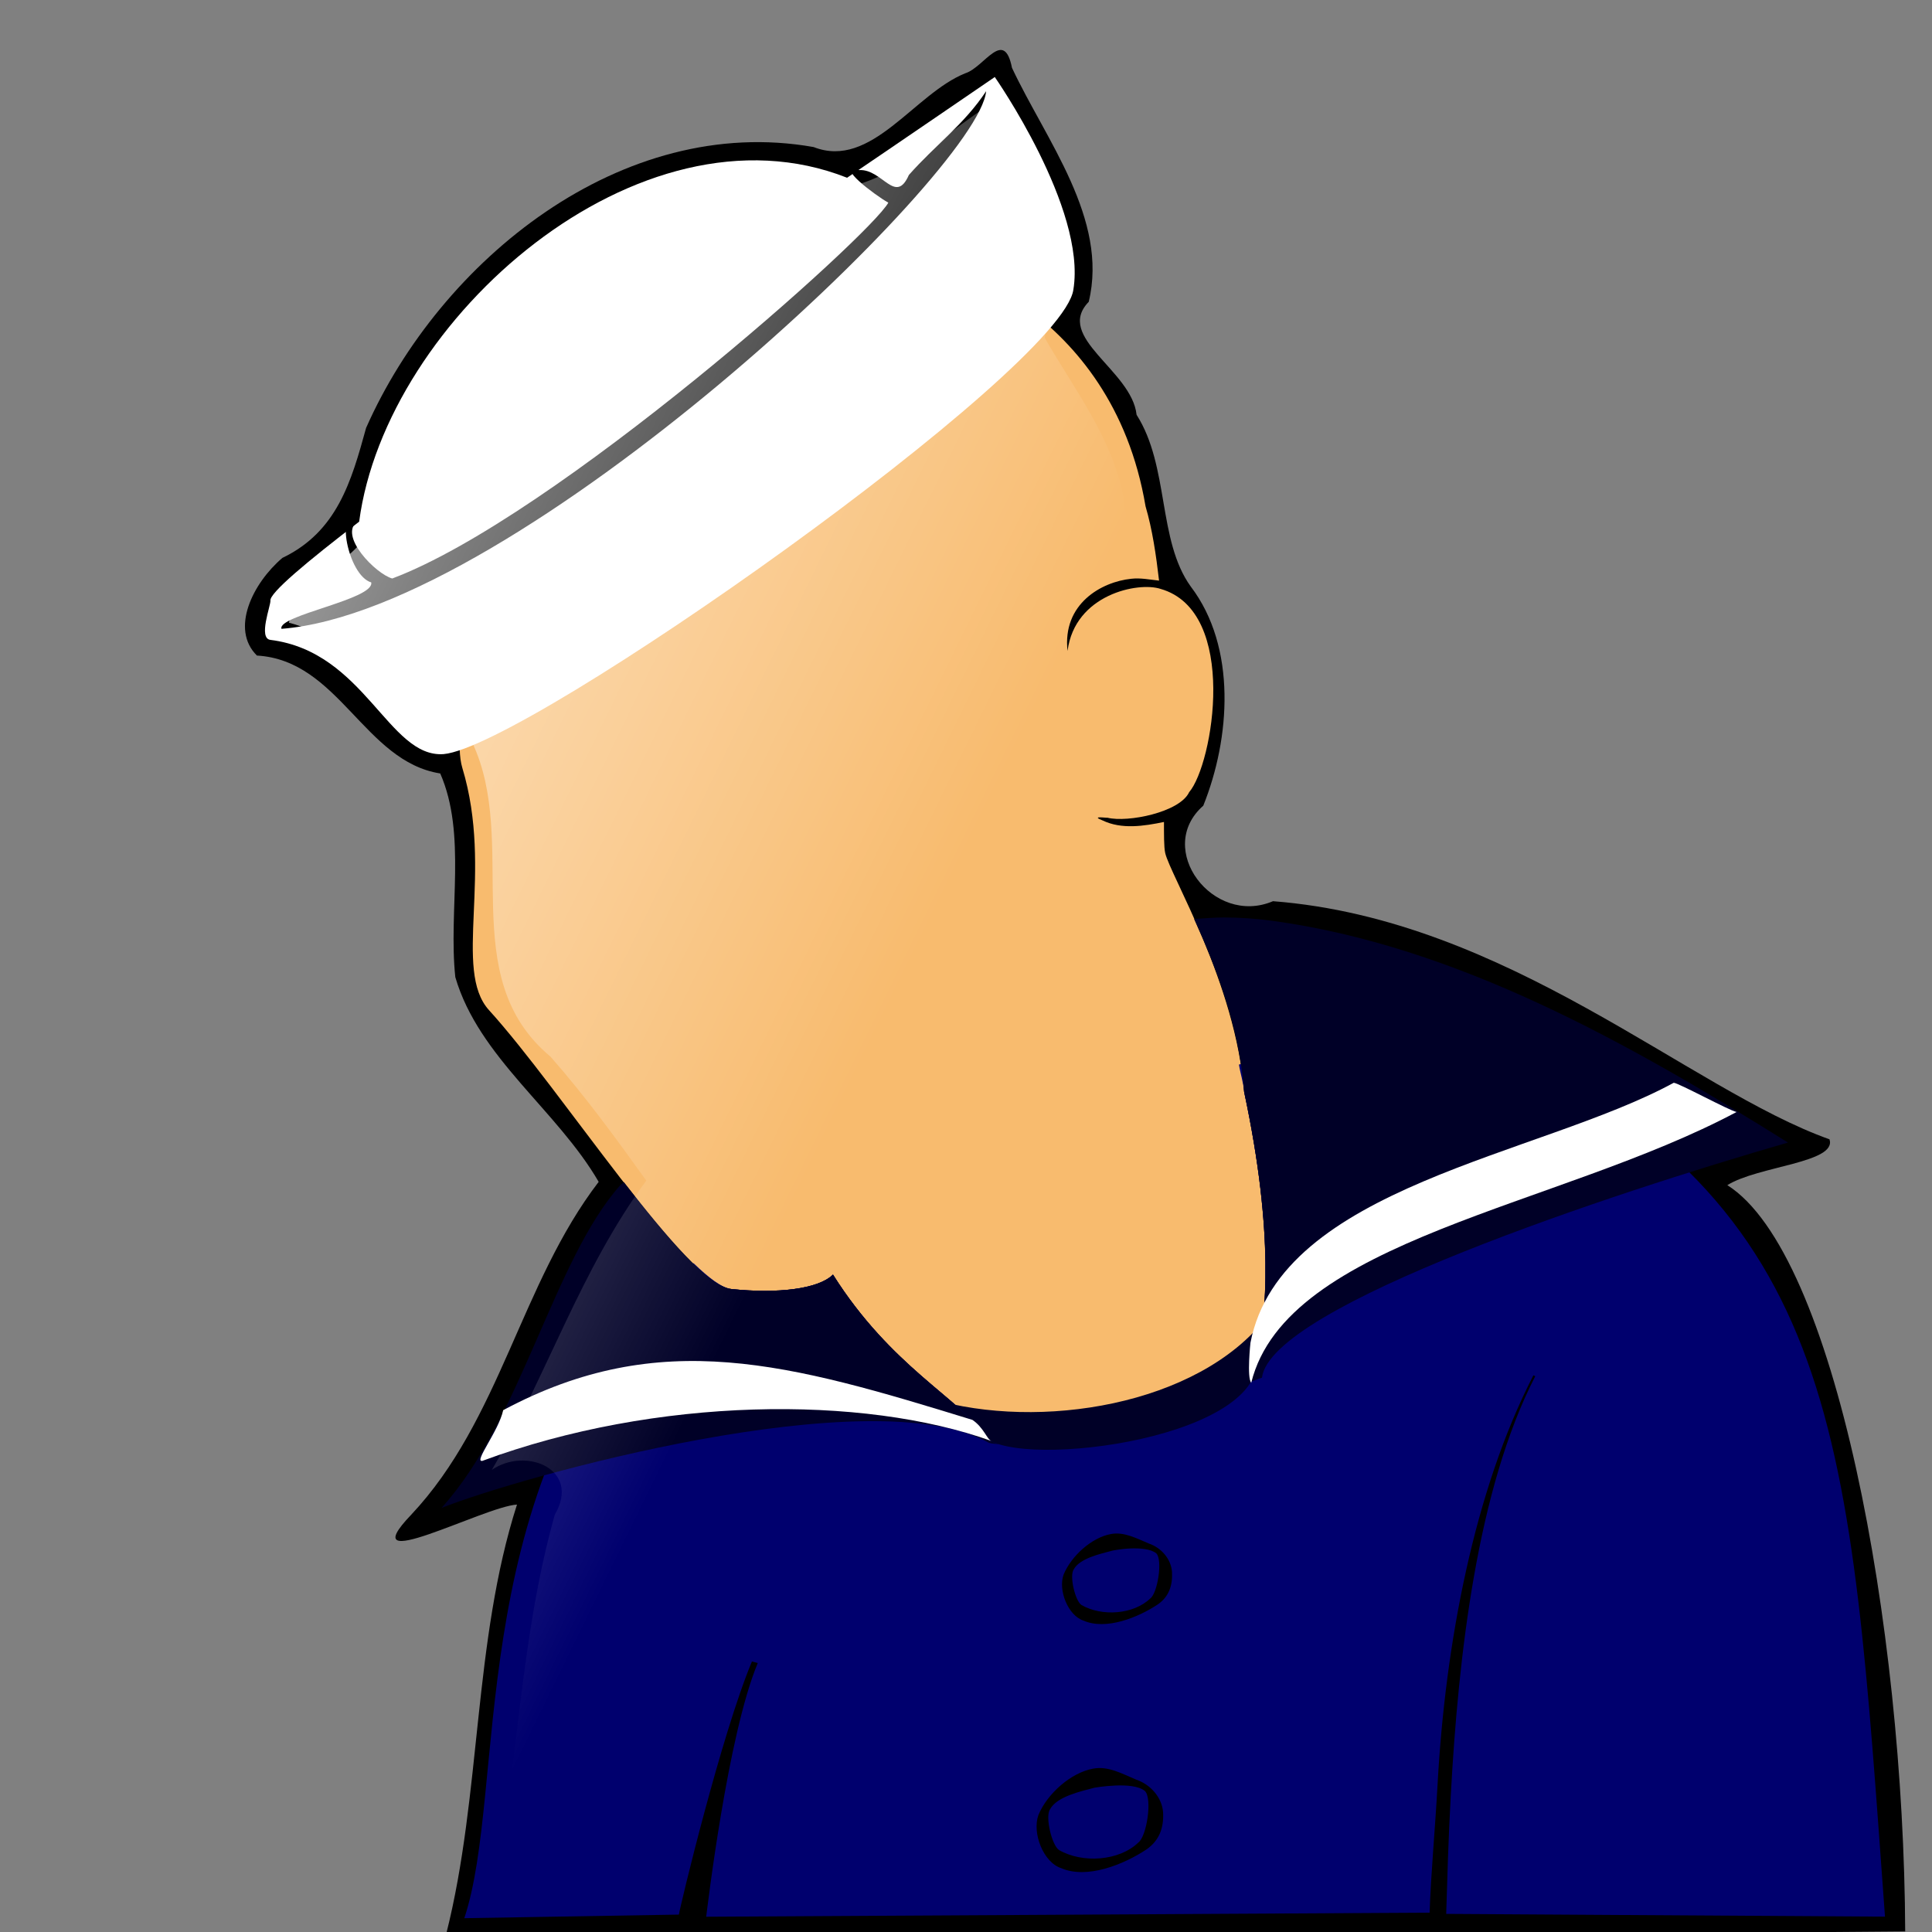<?xml version="1.0" encoding="UTF-8" standalone="no"?>
<!-- Created with Inkscape (http://www.inkscape.org/) -->
<svg
   xmlns:svg="http://www.w3.org/2000/svg"
   xmlns="http://www.w3.org/2000/svg"
   xmlns:xlink="http://www.w3.org/1999/xlink"
   version="1.0"
   x="0"
   y="0"
   width="128"
   height="128"
   id="svg2">
  <rect width="100%" height="100%" fill="#808080" stroke="none"/>
  <defs
     id="defs3">
    <radialGradient
       cx="233.708"
       cy="485.984"
       r="94.294"
       fx="233.708"
       fy="485.984"
       id="radialGradient1538"
       xlink:href="#linearGradient2158"
       gradientUnits="userSpaceOnUse"
       gradientTransform="matrix(1.584,0,0,0.632,-149,-58)" />
    <radialGradient
       cx="233.708"
       cy="485.984"
       r="94.294"
       fx="233.708"
       fy="485.984"
       id="radialGradient1535"
       xlink:href="#linearGradient2158"
       gradientUnits="userSpaceOnUse"
       gradientTransform="scale(1.584,0.632)" />
    <radialGradient
       cx="321.622"
       cy="178.928"
       r="131.788"
       fx="321.622"
       fy="178.928"
       id="radialGradient1533"
       xlink:href="#linearGradient2158"
       gradientUnits="userSpaceOnUse"
       gradientTransform="scale(1.173,0.853)" />
    <radialGradient
       cx="406.826"
       cy="330.728"
       r="134.218"
       fx="406.826"
       fy="330.728"
       id="radialGradient1531"
       xlink:href="#linearGradient2216"
       gradientUnits="userSpaceOnUse"
       gradientTransform="scale(1.006,0.994)" />
    <linearGradient
       id="linearGradient2341">
      <stop
         style="stop-color:#ffffff;stop-opacity:0.534"
         offset="0"
         id="stop2342" />
      <stop
         style="stop-color:#ffffff;stop-opacity:0"
         offset="1"
         id="stop2343" />
    </linearGradient>
    <linearGradient
       id="linearGradient2152">
      <stop
         style="stop-color:#ffffff;stop-opacity:1"
         offset="0"
         id="stop2153" />
      <stop
         style="stop-color:#ffffff;stop-opacity:0.498"
         offset="0.01"
         id="stop2778" />
      <stop
         style="stop-color:#ffffff;stop-opacity:0"
         offset="1"
         id="stop2154" />
    </linearGradient>
    <linearGradient
       id="linearGradient4533">
      <stop
         style="stop-color:#ffffff;stop-opacity:1"
         offset="0"
         id="stop4534" />
      <stop
         style="stop-color:#ffffff;stop-opacity:0"
         offset="1"
         id="stop4535" />
    </linearGradient>
    <linearGradient
       id="linearGradient980">
      <stop
         style="stop-color:#ffffff;stop-opacity:0"
         offset="0"
         id="stop981" />
      <stop
         style="stop-color:#ffffff;stop-opacity:0.1"
         offset="0.5"
         id="stop983" />
      <stop
         style="stop-color:#ffffff;stop-opacity:0"
         offset="1"
         id="stop982" />
    </linearGradient>
    <linearGradient
       id="linearGradient966">
      <stop
         style="stop-color:#ffffff;stop-opacity:0.142"
         offset="0"
         id="stop967" />
      <stop
         style="stop-color:#ffffff;stop-opacity:0"
         offset="1"
         id="stop968" />
    </linearGradient>
    <linearGradient
       id="linearGradient961">
      <stop
         style="stop-color:#175fd5;stop-opacity:1"
         offset="0"
         id="stop962" />
      <stop
         style="stop-color:#00407f;stop-opacity:1"
         offset="1"
         id="stop963" />
    </linearGradient>
    <linearGradient
       id="linearGradient973">
      <stop
         style="stop-color:#cccccc;stop-opacity:1"
         offset="0"
         id="stop974" />
      <stop
         style="stop-color:#e6e6e6;stop-opacity:1"
         offset="1"
         id="stop975" />
    </linearGradient>
    <linearGradient
       id="linearGradient904">
      <stop
         style="stop-color:#ff0000;stop-opacity:0.498"
         offset="0"
         id="stop905" />
      <stop
         style="stop-color:#ffffff;stop-opacity:0"
         offset="1"
         id="stop906" />
    </linearGradient>
    <linearGradient
       id="linearGradient891">
      <stop
         style="stop-color:#ffffff;stop-opacity:0.5"
         offset="0"
         id="stop892" />
      <stop
         style="stop-color:#ffffff;stop-opacity:0"
         offset="1"
         id="stop893" />
    </linearGradient>
    <linearGradient
       x1="-0.018"
       y1="-0.512"
       x2="0.63"
       y2="0.585"
       id="linearGradient894"
       xlink:href="#linearGradient6797" />
    <linearGradient
       x1="-0.017"
       y1="0.177"
       x2="0.826"
       y2="0.47"
       id="linearGradient897"
       xlink:href="#linearGradient891" />
    <linearGradient
       x1="-0.596"
       y1="0.297"
       x2="1"
       y2="0.5"
       id="linearGradient903"
       xlink:href="#linearGradient6797" />
    <linearGradient
       x1="2.889"
       y1="0.223"
       x2="0.099"
       y2="0.543"
       id="linearGradient915"
       xlink:href="#linearGradient6797" />
    <linearGradient
       x1="0.49"
       y1="0.101"
       x2="0.487"
       y2="0.975"
       id="linearGradient929"
       xlink:href="#linearGradient2341" />
    <linearGradient
       x1="0.359"
       y1="-0.071"
       x2="0.888"
       y2="0.464"
       id="linearGradient935"
       xlink:href="#linearGradient904" />
    <linearGradient
       x1="0.612"
       y1="-0.967"
       x2="0.957"
       y2="1.467"
       id="linearGradient939"
       xlink:href="#linearGradient904" />
    <linearGradient
       x1="1"
       y1="0.922"
       x2="-0.105"
       y2="0.18"
       id="linearGradient972"
       xlink:href="#linearGradient973" />
    <linearGradient
       x1="0.933"
       y1="0.68"
       x2="0.221"
       y2="0.18"
       id="linearGradient976"
       xlink:href="#linearGradient973" />
    <linearGradient
       x1="0.75"
       y1="0.766"
       x2="0.32"
       y2="0.32"
       id="linearGradient977"
       xlink:href="#linearGradient973" />
    <linearGradient
       x1="0.892"
       y1="0.789"
       x2="0.034"
       y2="0.141"
       id="linearGradient978"
       xlink:href="#linearGradient973" />
    <linearGradient
       x1="0.167"
       y1="0.117"
       x2="1.259"
       y2="0.805"
       id="linearGradient960"
       xlink:href="#linearGradient961" />
    <linearGradient
       x1="0.064"
       y1="0.898"
       x2="1.035"
       y2="0.25"
       id="linearGradient965"
       xlink:href="#linearGradient966" />
    <radialGradient
       cx="0.483"
       cy="0.539"
       r="0.266"
       fx="0.483"
       fy="0.539"
       id="radialGradient971"
       xlink:href="#linearGradient891" />
    <linearGradient
       x1="0.11"
       y1="0.586"
       x2="0.302"
       y2="0.375"
       id="linearGradient974"
       xlink:href="#linearGradient980"
       spreadMethod="repeat" />
    <linearGradient
       id="linearGradient1426"
       xlink:href="#linearGradient585" />
    <linearGradient
       x1="0.507"
       y1="0.123"
       x2="0.327"
       y2="1.096"
       id="linearGradient1427"
       xlink:href="#linearGradient585" />
    <linearGradient
       x1="0.485"
       y1="0.511"
       x2="0.412"
       y2="0.602"
       id="linearGradient1428"
       xlink:href="#linearGradient579" />
    <linearGradient
       id="linearGradient1429">
      <stop
         style="stop-color:#000000;stop-opacity:0.408"
         offset="0"
         id="stop580" />
      <stop
         style="stop-color:#000000;stop-opacity:0"
         offset="1"
         id="stop581" />
    </linearGradient>
    <linearGradient
       id="linearGradient1432">
      <stop
         style="stop-color:#ffffff;stop-opacity:0.175"
         offset="0"
         id="stop586" />
      <stop
         style="stop-color:#ffffff;stop-opacity:0.375"
         offset="1"
         id="stop587" />
    </linearGradient>
    <linearGradient
       id="linearGradient4579">
      <stop
         style="stop-color:#ffb700;stop-opacity:1"
         offset="0"
         id="stop4580" />
      <stop
         style="stop-color:#ffb700;stop-opacity:0"
         offset="1"
         id="stop4581" />
    </linearGradient>
    <linearGradient
       id="linearGradient4582">
      <stop
         style="stop-color:#ebf1fe;stop-opacity:1"
         offset="0"
         id="stop4583" />
      <stop
         style="stop-color:#ffffff;stop-opacity:1"
         offset="0.065"
         id="stop4584" />
      <stop
         style="stop-color:#d9e6fc;stop-opacity:1"
         offset="0.211"
         id="stop4585" />
      <stop
         style="stop-color:#b1ccf9;stop-opacity:1"
         offset="0.426"
         id="stop4586" />
      <stop
         style="stop-color:#b1ccf9;stop-opacity:1"
         offset="0.682"
         id="stop4587" />
      <stop
         style="stop-color:#d9e6fc;stop-opacity:1"
         offset="0.803"
         id="stop4588" />
      <stop
         style="stop-color:#fffffe;stop-opacity:1"
         offset="0.928"
         id="stop4589" />
      <stop
         style="stop-color:#ebf1fe;stop-opacity:1"
         offset="1"
         id="stop4590" />
    </linearGradient>
    <linearGradient
       id="linearGradient2302">
      <stop
         style="stop-color:#2c3d78;stop-opacity:1"
         offset="0"
         id="stop2303" />
      <stop
         style="stop-color:#ffffff;stop-opacity:1"
         offset="1"
         id="stop2304" />
    </linearGradient>
    <linearGradient
       x1="0.36"
       y1="0.066"
       x2="0.529"
       y2="0.789"
       id="linearGradient1026"
       xlink:href="#linearGradient1017" />
    <linearGradient
       x1="0.419"
       y1="0.193"
       x2="0.739"
       y2="0.754"
       id="linearGradient1025"
       xlink:href="#linearGradient1017" />
    <linearGradient
       x1="0.331"
       y1="0.018"
       x2="0.728"
       y2="0.455"
       id="linearGradient1021"
       xlink:href="#linearGradient1022" />
    <defs
       id="defs877">
      <linearGradient
         x1="0"
         y1="0.5"
         x2="1"
         y2="0.5"
         id="linearGradient585"
         xlink:href="#linearGradient1017"
         gradientUnits="objectBoundingBox"
         spreadMethod="pad" />
      <linearGradient
         x1="0"
         y1="0.5"
         x2="1"
         y2="0.5"
         id="linearGradient579"
         xlink:href="#linearGradient1022"
         gradientUnits="objectBoundingBox"
         spreadMethod="pad" />
      <linearGradient
         x1="0.485"
         y1="0.511"
         x2="0.412"
         y2="0.602"
         id="linearGradient582"
         xlink:href="#linearGradient579" />
      <linearGradient
         x1="0.507"
         y1="0.123"
         x2="0.327"
         y2="1.096"
         id="linearGradient584"
         xlink:href="#linearGradient585" />
      <linearGradient
         id="linearGradient589"
         xlink:href="#linearGradient585" />
    </defs>
    <linearGradient
       id="linearGradient1017">
      <stop
         style="stop-color:#ffffff;stop-opacity:0.175"
         offset="0"
         id="stop1019" />
      <stop
         style="stop-color:#ffffff;stop-opacity:0.375"
         offset="1"
         id="stop1018" />
    </linearGradient>
    <linearGradient
       id="linearGradient1022">
      <stop
         style="stop-color:#000000;stop-opacity:0.408"
         offset="0"
         id="stop1024" />
      <stop
         style="stop-color:#000000;stop-opacity:0"
         offset="1"
         id="stop1023" />
    </linearGradient>
    <linearGradient
       x1="0.36"
       y1="0.066"
       x2="0.529"
       y2="0.789"
       id="linearGradient2998"
       xlink:href="#linearGradient1017" />
    <linearGradient
       x1="0.419"
       y1="0.193"
       x2="0.739"
       y2="0.754"
       id="linearGradient2997"
       xlink:href="#linearGradient1017" />
    <linearGradient
       x1="0.331"
       y1="0.018"
       x2="0.728"
       y2="0.455"
       id="linearGradient2996"
       xlink:href="#linearGradient1022" />
    <defs
       id="defs2989">
      <linearGradient
         x1="0"
         y1="0.5"
         x2="1"
         y2="0.5"
         id="linearGradient2990"
         xlink:href="#linearGradient1017"
         gradientUnits="objectBoundingBox"
         spreadMethod="pad" />
      <linearGradient
         x1="0"
         y1="0.5"
         x2="1"
         y2="0.5"
         id="linearGradient2991"
         xlink:href="#linearGradient1022"
         gradientUnits="objectBoundingBox"
         spreadMethod="pad" />
      <linearGradient
         x1="0.485"
         y1="0.511"
         x2="0.412"
         y2="0.602"
         id="linearGradient2992"
         xlink:href="#linearGradient579" />
      <linearGradient
         x1="0.507"
         y1="0.123"
         x2="0.327"
         y2="1.096"
         id="linearGradient2993"
         xlink:href="#linearGradient585" />
      <linearGradient
         id="linearGradient2994"
         xlink:href="#linearGradient585" />
    </defs>
    <linearGradient
       id="linearGradient2986">
      <stop
         style="stop-color:#ffffff;stop-opacity:0.175"
         offset="0"
         id="stop2987" />
      <stop
         style="stop-color:#ffffff;stop-opacity:0.375"
         offset="1"
         id="stop2988" />
    </linearGradient>
    <linearGradient
       id="linearGradient2983">
      <stop
         style="stop-color:#000000;stop-opacity:0.408"
         offset="0"
         id="stop2984" />
      <stop
         style="stop-color:#000000;stop-opacity:0"
         offset="1"
         id="stop2985" />
    </linearGradient>
    <linearGradient
       x1="13.787"
       y1="699.987"
       x2="134.36"
       y2="1382.217"
       id="linearGradient5268"
       xlink:href="#linearGradient2152"
       gradientUnits="userSpaceOnUse"
       gradientTransform="scale(1.832,0.546)" />
    <linearGradient
       id="linearGradient6517">
      <stop
         style="stop-color:#002f8a;stop-opacity:1"
         offset="0"
         id="stop6518" />
      <stop
         style="stop-color:#005dcc;stop-opacity:1"
         offset="1"
         id="stop6520" />
    </linearGradient>
    <linearGradient
       id="linearGradient8387">
      <stop
         style="stop-color:#ffffff;stop-opacity:0"
         offset="0"
         id="stop8388" />
      <stop
         style="stop-color:#ffffff;stop-opacity:0.098"
         offset="0.426"
         id="stop8392" />
      <stop
         style="stop-color:#ffffff;stop-opacity:0.169"
         offset="0.522"
         id="stop8389" />
      <stop
         style="stop-color:#ffffff;stop-opacity:0.098"
         offset="0.639"
         id="stop8391" />
      <stop
         style="stop-color:#ffffff;stop-opacity:0"
         offset="1"
         id="stop8390" />
    </linearGradient>
    <linearGradient
       x1="0.51"
       y1="-0.479"
       x2="0.715"
       y2="0.534"
       id="linearGradient3566"
       xlink:href="#linearGradient1000" />
    <linearGradient
       x1="0.139"
       y1="-0.693"
       x2="0.709"
       y2="0.697"
       id="linearGradient3534"
       xlink:href="#linearGradient1000" />
    <linearGradient
       id="linearGradient2216">
      <stop
         style="stop-color:#3a79ff;stop-opacity:1"
         offset="0"
         id="stop2217" />
      <stop
         style="stop-color:#0044d5;stop-opacity:1"
         offset="1"
         id="stop2220" />
    </linearGradient>
    <linearGradient
       id="linearGradient1003">
      <stop
         style="stop-color:#091f75;stop-opacity:1"
         offset="0"
         id="stop1004" />
      <stop
         style="stop-color:#091f92;stop-opacity:1"
         offset="1"
         id="stop1005" />
    </linearGradient>
    <linearGradient
       id="linearGradient1006">
      <stop
         style="stop-color:#ffb700;stop-opacity:1"
         offset="0"
         id="stop1007" />
      <stop
         style="stop-color:#ffb700;stop-opacity:0"
         offset="1"
         id="stop1008" />
    </linearGradient>
    <linearGradient
       id="linearGradient1009">
      <stop
         style="stop-color:#ebf1fe;stop-opacity:1"
         offset="0"
         id="stop1010" />
      <stop
         style="stop-color:#ffffff;stop-opacity:1"
         offset="0.065"
         id="stop1011" />
      <stop
         style="stop-color:#d9e6fc;stop-opacity:1"
         offset="0.211"
         id="stop1012" />
      <stop
         style="stop-color:#b1ccf9;stop-opacity:1"
         offset="0.426"
         id="stop1013" />
      <stop
         style="stop-color:#b1ccf9;stop-opacity:1"
         offset="0.682"
         id="stop1014" />
      <stop
         style="stop-color:#d9e6fc;stop-opacity:1"
         offset="0.803"
         id="stop1015" />
      <stop
         style="stop-color:#fffffe;stop-opacity:1"
         offset="0.928"
         id="stop1016" />
      <stop
         style="stop-color:#ebf1fe;stop-opacity:1"
         offset="1"
         id="stop1017" />
    </linearGradient>
    <radialGradient
       cx="0.635"
       cy="0.743"
       r="0.61"
       fx="0.635"
       fy="0.743"
       id="radialGradient5990"
       xlink:href="#linearGradient2216" />
    <radialGradient
       cx="0.487"
       cy="0.145"
       r="0.865"
       fx="0.487"
       fy="0.145"
       id="radialGradient7235"
       xlink:href="#linearGradient2158" />
    <radialGradient
       cx="0.519"
       cy="0.61"
       r="0.597"
       fx="0.519"
       fy="0.61"
       id="radialGradient7861"
       xlink:href="#linearGradient2158" />
    <linearGradient
       x1="0.879"
       y1="0.87"
       x2="0.285"
       y2="0.146"
       id="linearGradient12887"
       xlink:href="#linearGradient6797" />
    <linearGradient
       id="linearGradient5595">
      <stop
         style="stop-color:#ebf1fe;stop-opacity:1"
         offset="0"
         id="stop5596" />
      <stop
         style="stop-color:#ffffff;stop-opacity:1"
         offset="0.065"
         id="stop6221" />
      <stop
         style="stop-color:#d9e6fc;stop-opacity:1"
         offset="0.211"
         id="stop6223" />
      <stop
         style="stop-color:#b1ccf9;stop-opacity:1"
         offset="0.426"
         id="stop6224" />
      <stop
         style="stop-color:#b1ccf9;stop-opacity:1"
         offset="0.682"
         id="stop6228" />
      <stop
         style="stop-color:#d9e6fc;stop-opacity:1"
         offset="0.803"
         id="stop6225" />
      <stop
         style="stop-color:#fffffe;stop-opacity:1"
         offset="0.928"
         id="stop6222" />
      <stop
         style="stop-color:#ebf1fe;stop-opacity:1"
         offset="1"
         id="stop5597" />
    </linearGradient>
    <linearGradient
       id="linearGradient5547">
      <stop
         style="stop-color:#ffb700;stop-opacity:1"
         offset="0"
         id="stop5548" />
      <stop
         style="stop-color:#ffb700;stop-opacity:0"
         offset="1"
         id="stop5549" />
    </linearGradient>
    <linearGradient
       id="linearGradient6797">
      <stop
         style="stop-color:#091f75;stop-opacity:1"
         offset="0"
         id="stop6798" />
      <stop
         style="stop-color:#091f92;stop-opacity:1"
         offset="1"
         id="stop6799" />
    </linearGradient>
    <linearGradient
       id="linearGradient2158">
      <stop
         style="stop-color:#ffffff;stop-opacity:0.764"
         offset="0"
         id="stop2159" />
      <stop
         style="stop-color:#ffffff;stop-opacity:0.251"
         offset="0.901"
         id="stop2784" />
      <stop
         style="stop-color:#ffffff;stop-opacity:0.251"
         offset="0.911"
         id="stop2162" />
      <stop
         style="stop-color:#ffffff;stop-opacity:0"
         offset="1"
         id="stop2160" />
    </linearGradient>
    <linearGradient
       id="linearGradient1000">
      <stop
         style="stop-color:#ffffff;stop-opacity:0.775"
         offset="0"
         id="stop1001" />
      <stop
         style="stop-color:#ffffff;stop-opacity:0.047"
         offset="1"
         id="stop1002" />
    </linearGradient>
    <linearGradient
       x1="13.787"
       y1="699.987"
       x2="134.36"
       y2="1382.217"
       id="linearGradient11614"
       xlink:href="#linearGradient2152"
       gradientUnits="userSpaceOnUse"
       gradientTransform="matrix(1.832,0,0,0.546,-627.942,266.575)" />
    <radialGradient
       cx="233.708"
       cy="485.984"
       r="94.294"
       fx="233.708"
       fy="485.984"
       id="radialGradient11617"
       xlink:href="#linearGradient2158"
       gradientUnits="userSpaceOnUse"
       gradientTransform="matrix(1.311,0,0,0.523,-183.619,-60.051)" />
    <radialGradient
       cx="321.622"
       cy="178.928"
       r="131.788"
       fx="321.622"
       fy="178.928"
       id="radialGradient11623"
       xlink:href="#linearGradient2158"
       gradientUnits="userSpaceOnUse"
       gradientTransform="scale(1.173,0.853)" />
    <radialGradient
       cx="406.826"
       cy="330.728"
       r="134.218"
       fx="406.826"
       fy="330.728"
       id="radialGradient11625"
       xlink:href="#linearGradient2216"
       gradientUnits="userSpaceOnUse"
       gradientTransform="matrix(1.001,0,0,1.001,-309.625,-141.805)" />
    <linearGradient
       x1="33.625"
       y1="101.047"
       x2="143.938"
       y2="155.047"
       id="linearGradient1816"
       xlink:href="#linearGradient4533"
       gradientUnits="userSpaceOnUse" />
    <radialGradient
       cx="233.708"
       cy="485.984"
       r="94.294"
       fx="233.708"
       fy="485.984"
       id="radialGradient1501"
       xlink:href="#linearGradient2158"
       gradientUnits="userSpaceOnUse"
       gradientTransform="matrix(1.311,0,0,0.523,-183.619,-60.051)" />
    <linearGradient
       x1="33.625"
       y1="101.047"
       x2="143.938"
       y2="155.047"
       id="linearGradient1503"
       xlink:href="#linearGradient4533"
       gradientUnits="userSpaceOnUse" />
    <linearGradient
       x1="33.625"
       y1="101.047"
       x2="143.938"
       y2="155.047"
       id="linearGradient1506"
       xlink:href="#linearGradient4533"
       gradientUnits="userSpaceOnUse"
       gradientTransform="translate(-34,-27)" />
    <radialGradient
       cx="233.708"
       cy="485.984"
       r="94.294"
       fx="233.708"
       fy="485.984"
       id="radialGradient1519"
       xlink:href="#linearGradient2158"
       gradientUnits="userSpaceOnUse"
       gradientTransform="matrix(1.311,0,0,0.523,-160.619,-108.051)" />
    <linearGradient
       x1="33.625"
       y1="101.047"
       x2="143.938"
       y2="155.047"
       id="linearGradient1499"
       xlink:href="#linearGradient4533"
       gradientUnits="userSpaceOnUse"
       gradientTransform="translate(-34,-27)" />
  </defs>
  <g
     id="layer1">
    <g
       transform="matrix(0.651,0,0,0.651,-12.516,-17.071)"
       id="g1486">
      <g
         transform="translate(-30,-8)"
         id="g10973">
        <path
           d="M 152.215,41.125 C 155.67,48.488 162.056,56.507 160.028,64.938 C 156.512,68.561 164.411,71.895 164.896,76.435 C 168.249,81.701 167.013,89.188 170.403,93.906 C 175.119,100.096 174.434,109.377 171.684,116.219 C 166.684,120.614 172.687,128.532 178.778,125.938 C 202.703,127.791 221.155,145.097 235.416,150.172 C 236.191,152.561 228.144,152.884 225.017,154.837 C 235.98,161.765 242.986,199.583 243.118,230.784 C 196.306,231.238 141.456,230.564 94.644,231.014 C 98.222,216.839 97.364,201.31 101.84,187.344 C 98.463,187.546 84.859,194.858 91.077,188.374 C 100.157,178.714 102.198,164.878 110.153,154.5 C 105.914,147.194 97.95,141.845 95.563,133.666 C 94.841,126.858 96.739,119.132 94.028,112.938 C 86.29,111.717 83.723,101.42 75.371,100.938 C 72.649,98.244 74.935,93.583 77.965,91 C 83.538,88.331 84.99,83.201 86.485,77.767 C 94.056,60.678 112.519,45.733 132.028,49.188 C 137.911,51.504 142.265,43.745 147.482,41.673 C 149.39,41.067 151.407,37.022 152.215,41.125 z "
           style="fill:#000000;fill-opacity:1;fill-rule:evenodd;stroke:none;stroke-width:1px;stroke-linecap:butt;stroke-linejoin:miter;stroke-opacity:1"
           id="path7037" />
        <path
           d="M 144.371,60.844 C 144.371,60.844 162.356,65.28 165.809,85.75 C 166.5,88.099 166.88,90.693 167.184,93.312 C 166.235,93.213 165.29,93.013 164.34,93.125 C 161.331,93.44 157.333,95.667 157.871,100.469 C 158.609,94.707 165.08,93.404 167.34,94.156 C 175.321,96.435 172.691,111.996 170.246,114.844 C 169.296,116.891 163.994,117.954 161.934,117.442 C 161.77,117.472 160.175,117.22 161.434,117.719 C 163.374,118.65 165.631,118.299 167.684,117.875 C 167.687,119.072 167.671,120.409 167.809,121.031 C 168.302,123.251 174.998,134.284 175.84,145.344 C 178.954,159.949 178.054,168.003 177.184,172.469 C 177.516,180.992 151.292,183.947 149.184,180.125 C 147.029,176.644 139.898,173.319 133.996,163.938 C 132.517,165.417 128.339,165.899 123.653,165.406 C 118.967,164.913 106.395,145.17 98.996,137.031 C 95.268,132.93 99.484,122.98 96.278,112.375 C 93.767,104.072 108.364,61.337 144.371,60.844 z "
           style="fill:#f8bb6e;fill-opacity:1;fill-rule:evenodd;stroke:none;stroke-width:1px;stroke-linecap:butt;stroke-linejoin:miter;stroke-opacity:1"
           id="path1312" />
        <path
           d="M 144.048,176.596 C 154.939,179.817 171.124,177.286 178.103,168.312 C 181.555,174.525 178.564,177.516 179.254,179.587 C 179.944,181.658 150.721,187.641 147.039,186.95 C 143.357,186.26 149.11,183.959 144.048,176.596 z "
           style="fill:#000027;fill-opacity:1;fill-rule:evenodd;stroke:none;stroke-width:1px;stroke-linecap:butt;stroke-linejoin:miter;stroke-opacity:1"
           id="path10213" />
        <path
           d="M 197.875,139.562 C 192.533,139.273 184.366,140.517 175.312,142.562 C 175.462,143.5 175.772,144.4 175.844,145.344 C 178.958,159.949 178.057,168.003 177.188,172.469 C 177.519,180.992 151.296,183.947 149.188,180.125 C 147.033,176.644 139.902,173.319 134,163.938 C 132.52,165.417 128.342,165.899 123.656,165.406 C 122.691,165.305 121.334,164.248 119.812,162.781 C 118.134,163.865 116.501,164.953 115.625,165.906 C 96.394,187.14 100.803,216.473 96.478,229.438 L 118.317,229.072 C 118.429,228.276 122.612,210.828 125.75,203.312 L 126.344,203.469 C 123.269,210.834 121.197,228.552 121.094,229.29 L 194.719,228.875 C 194.837,225.056 195.27,220.548 195.531,215.781 C 196.309,201.578 199.227,185.946 205.281,174.188 L 205.469,174.281 C 199.557,185.764 197.65,202.717 196.875,216.875 C 196.616,221.602 196.524,225.189 196.406,229 L 241.062,229.281 C 237.483,180.194 236.809,157.258 201.219,140.031 C 200.277,139.788 199.152,139.632 197.875,139.562 z M 162.281,190.344 C 163.616,190.088 164.885,190.784 166.156,191.312 C 167.392,191.733 168.4,192.861 168.5,194.188 C 168.574,195.607 168.179,196.72 167.062,197.5 C 165.028,198.852 161.776,200.15 159.5,199.156 C 157.917,198.64 156.896,196.057 157.469,194.469 C 158.245,192.58 160.329,190.694 162.281,190.344 z M 164.25,191.812 C 163.27,191.853 162.438,192.031 162.438,192.031 C 161.245,192.35 159.118,192.803 158.5,193.938 C 158.041,194.595 158.646,197.136 159.281,197.562 C 161.349,198.758 164.578,198.54 166.281,196.906 C 167.031,196.38 167.573,192.989 166.906,192.312 C 166.351,191.849 165.23,191.772 164.25,191.812 z M 160.469,214.219 C 162.002,213.925 163.415,214.736 164.875,215.344 C 166.295,215.827 167.479,217.132 167.594,218.656 C 167.678,220.288 167.189,221.541 165.906,222.438 C 163.569,223.991 159.834,225.485 157.219,224.344 C 155.4,223.751 154.248,220.762 154.906,218.938 C 155.798,216.768 158.226,214.621 160.469,214.219 z M 162.719,215.938 C 161.592,215.984 160.625,216.156 160.625,216.156 C 159.255,216.522 156.804,217.04 156.094,218.344 C 155.566,219.099 156.271,222.01 157,222.5 C 159.376,223.873 163.106,223.628 165.062,221.75 C 165.924,221.146 166.517,217.278 165.75,216.5 C 165.112,215.968 163.845,215.891 162.719,215.938 z "
           style="fill:#00006e;fill-opacity:1;fill-rule:evenodd;stroke:none;stroke-width:1px;stroke-linecap:butt;stroke-linejoin:miter;stroke-opacity:1"
           id="path2475" />
        <path
           d="M 173.781,127.594 C 172.786,127.593 171.765,127.682 170.75,127.75 C 172.9,132.493 175.321,138.484 175.844,145.344 C 178.958,159.949 178.057,168.003 177.188,172.469 C 177.221,173.335 176.899,174.125 176.438,174.875 C 176.644,174.81 177.523,174.463 177.656,174.438 C 178.528,167.113 213.581,155.584 231.188,150.5 C 214.96,140.349 197.473,130.506 178.75,127.938 C 177.131,127.715 175.474,127.596 173.781,127.594 z M 112.719,154.531 C 112.672,154.58 112.415,154.768 112.375,154.812 C 105.524,162.497 102.323,178.654 94.156,187.688 C 102.004,184.548 138.017,174.436 149.875,181.062 C 150.187,181.161 150.597,181.154 150.938,181.219 C 150.067,180.953 149.442,180.587 149.188,180.125 C 147.033,176.644 139.902,173.319 134,163.938 C 132.52,165.417 128.342,165.899 123.656,165.406 C 121.38,165.167 117.221,160.32 112.719,154.531 z "
           style="fill:#000027;fill-opacity:1;fill-rule:evenodd;stroke:none;stroke-width:1px;stroke-linecap:butt;stroke-linejoin:miter;stroke-opacity:1"
           id="path2177" />
        <path
           d="M 150.465,42.062 C 150.465,42.063 159.81,55.43 158.465,63.688 C 157.386,71.79 102.945,110.219 94.371,110.969 C 88.762,111.369 86.362,100.546 76.746,99.344 C 75.475,99.185 76.799,95.818 76.746,95.344 C 76.66,94.568 80.444,91.401 85.778,87.312 C 88.486,66.706 114.285,43.962 135.434,52.312 C 140.299,49.019 150.465,42.062 150.465,42.062 z "
           style="fill:#ffffff;fill-opacity:1;fill-rule:evenodd;stroke:none;stroke-width:1px;stroke-linecap:butt;stroke-linejoin:miter;stroke-opacity:1"
           id="path1310" />
        <path
           d="M 225.957,147.391 C 207.841,157.056 180.169,160.397 176.564,174.946 C 176.1,174.427 176.487,170.866 176.487,170.866 C 179.579,154.964 205.899,151.857 219.562,144.418 C 220.018,144.418 225.198,147.239 225.957,147.391 z "
           style="fill:#ffffff;fill-opacity:1;fill-rule:evenodd;stroke:none;stroke-width:1px;stroke-linecap:butt;stroke-linejoin:miter;stroke-opacity:1"
           id="path3239" />
        <path
           d="M 100.436,177.736 C 116.428,169.184 129.617,173.007 148.189,178.725 C 149.358,179.517 149.67,180.721 150.125,180.873 C 137.069,176.166 115.922,176.37 98.311,182.898 C 97.4,183.05 99.981,179.862 100.436,177.736 z "
           style="fill:#ffffff;fill-opacity:1;fill-rule:evenodd;stroke:none;stroke-width:1px;stroke-linecap:butt;stroke-linejoin:miter;stroke-opacity:1"
           id="path3999" />
        <path
           d="M 149.585,43.502 C 148.827,51.837 101.945,96.344 77.871,98.219 C 77.434,96.843 87.354,95.223 87.005,93.495 C 84.581,92.772 83.332,85.634 85.641,87.234 C 83.564,88.716 87.519,92.664 89.146,93.096 C 105.68,86.879 137.746,58.268 139.63,54.849 C 138.196,54.038 134.158,50.968 136.659,51.532 C 139.035,51.398 140.358,55.12 141.723,52.03 C 144.392,49.003 147.363,46.876 149.585,43.502 z "
           style="fill:#000000;fill-opacity:1;fill-rule:evenodd;stroke:none;stroke-width:1px;stroke-linecap:butt;stroke-linejoin:miter;stroke-opacity:1"
           id="path7843" />
      </g>
      <path
         d="M 119.562,37.094 C 113.286,41.456 106.633,47.652 98.375,45.085 C 78.508,43.952 62.596,61.102 57.4,79.005 C 55.883,83.593 49.639,84.903 48.625,89.594 C 56.167,91.491 59.405,100.569 67.281,101.781 C 72.134,112.037 65.434,125.587 75.248,133.756 C 78.77,137.757 81.895,142.045 85,146.375 C 78.332,155.41 74.886,166.186 69.281,175.812 C 72.737,173.433 78.393,175.74 75.688,180.375 C 72.125,193.031 71.932,206.155 69.438,219 C 115.938,218.927 162.438,218.854 208.938,218.781 C 207.982,196.606 206.099,173.555 196.062,153.469 C 193.243,151.196 186.621,145.96 192.648,143.506 C 200.186,141.579 186.791,138.175 184.312,135.531 C 171.822,128.333 158.22,121.501 143.406,121.969 C 135.828,120.103 133.85,109.961 138.691,104.458 C 142.661,94.65 134.426,86.223 133.562,76.812 C 132.405,70.736 128.431,65.658 125.562,60.625 C 126.269,54.424 126.516,48.207 122.746,42.825 C 121.976,40.866 121.07,38.388 119.562,37.094 z "
         style="fill:url(#linearGradient1499);fill-opacity:1;fill-rule:evenodd;stroke:none;stroke-width:1px;stroke-linecap:butt;stroke-linejoin:miter;stroke-opacity:1"
         id="path1497" />
    </g>
  </g>

</svg>
